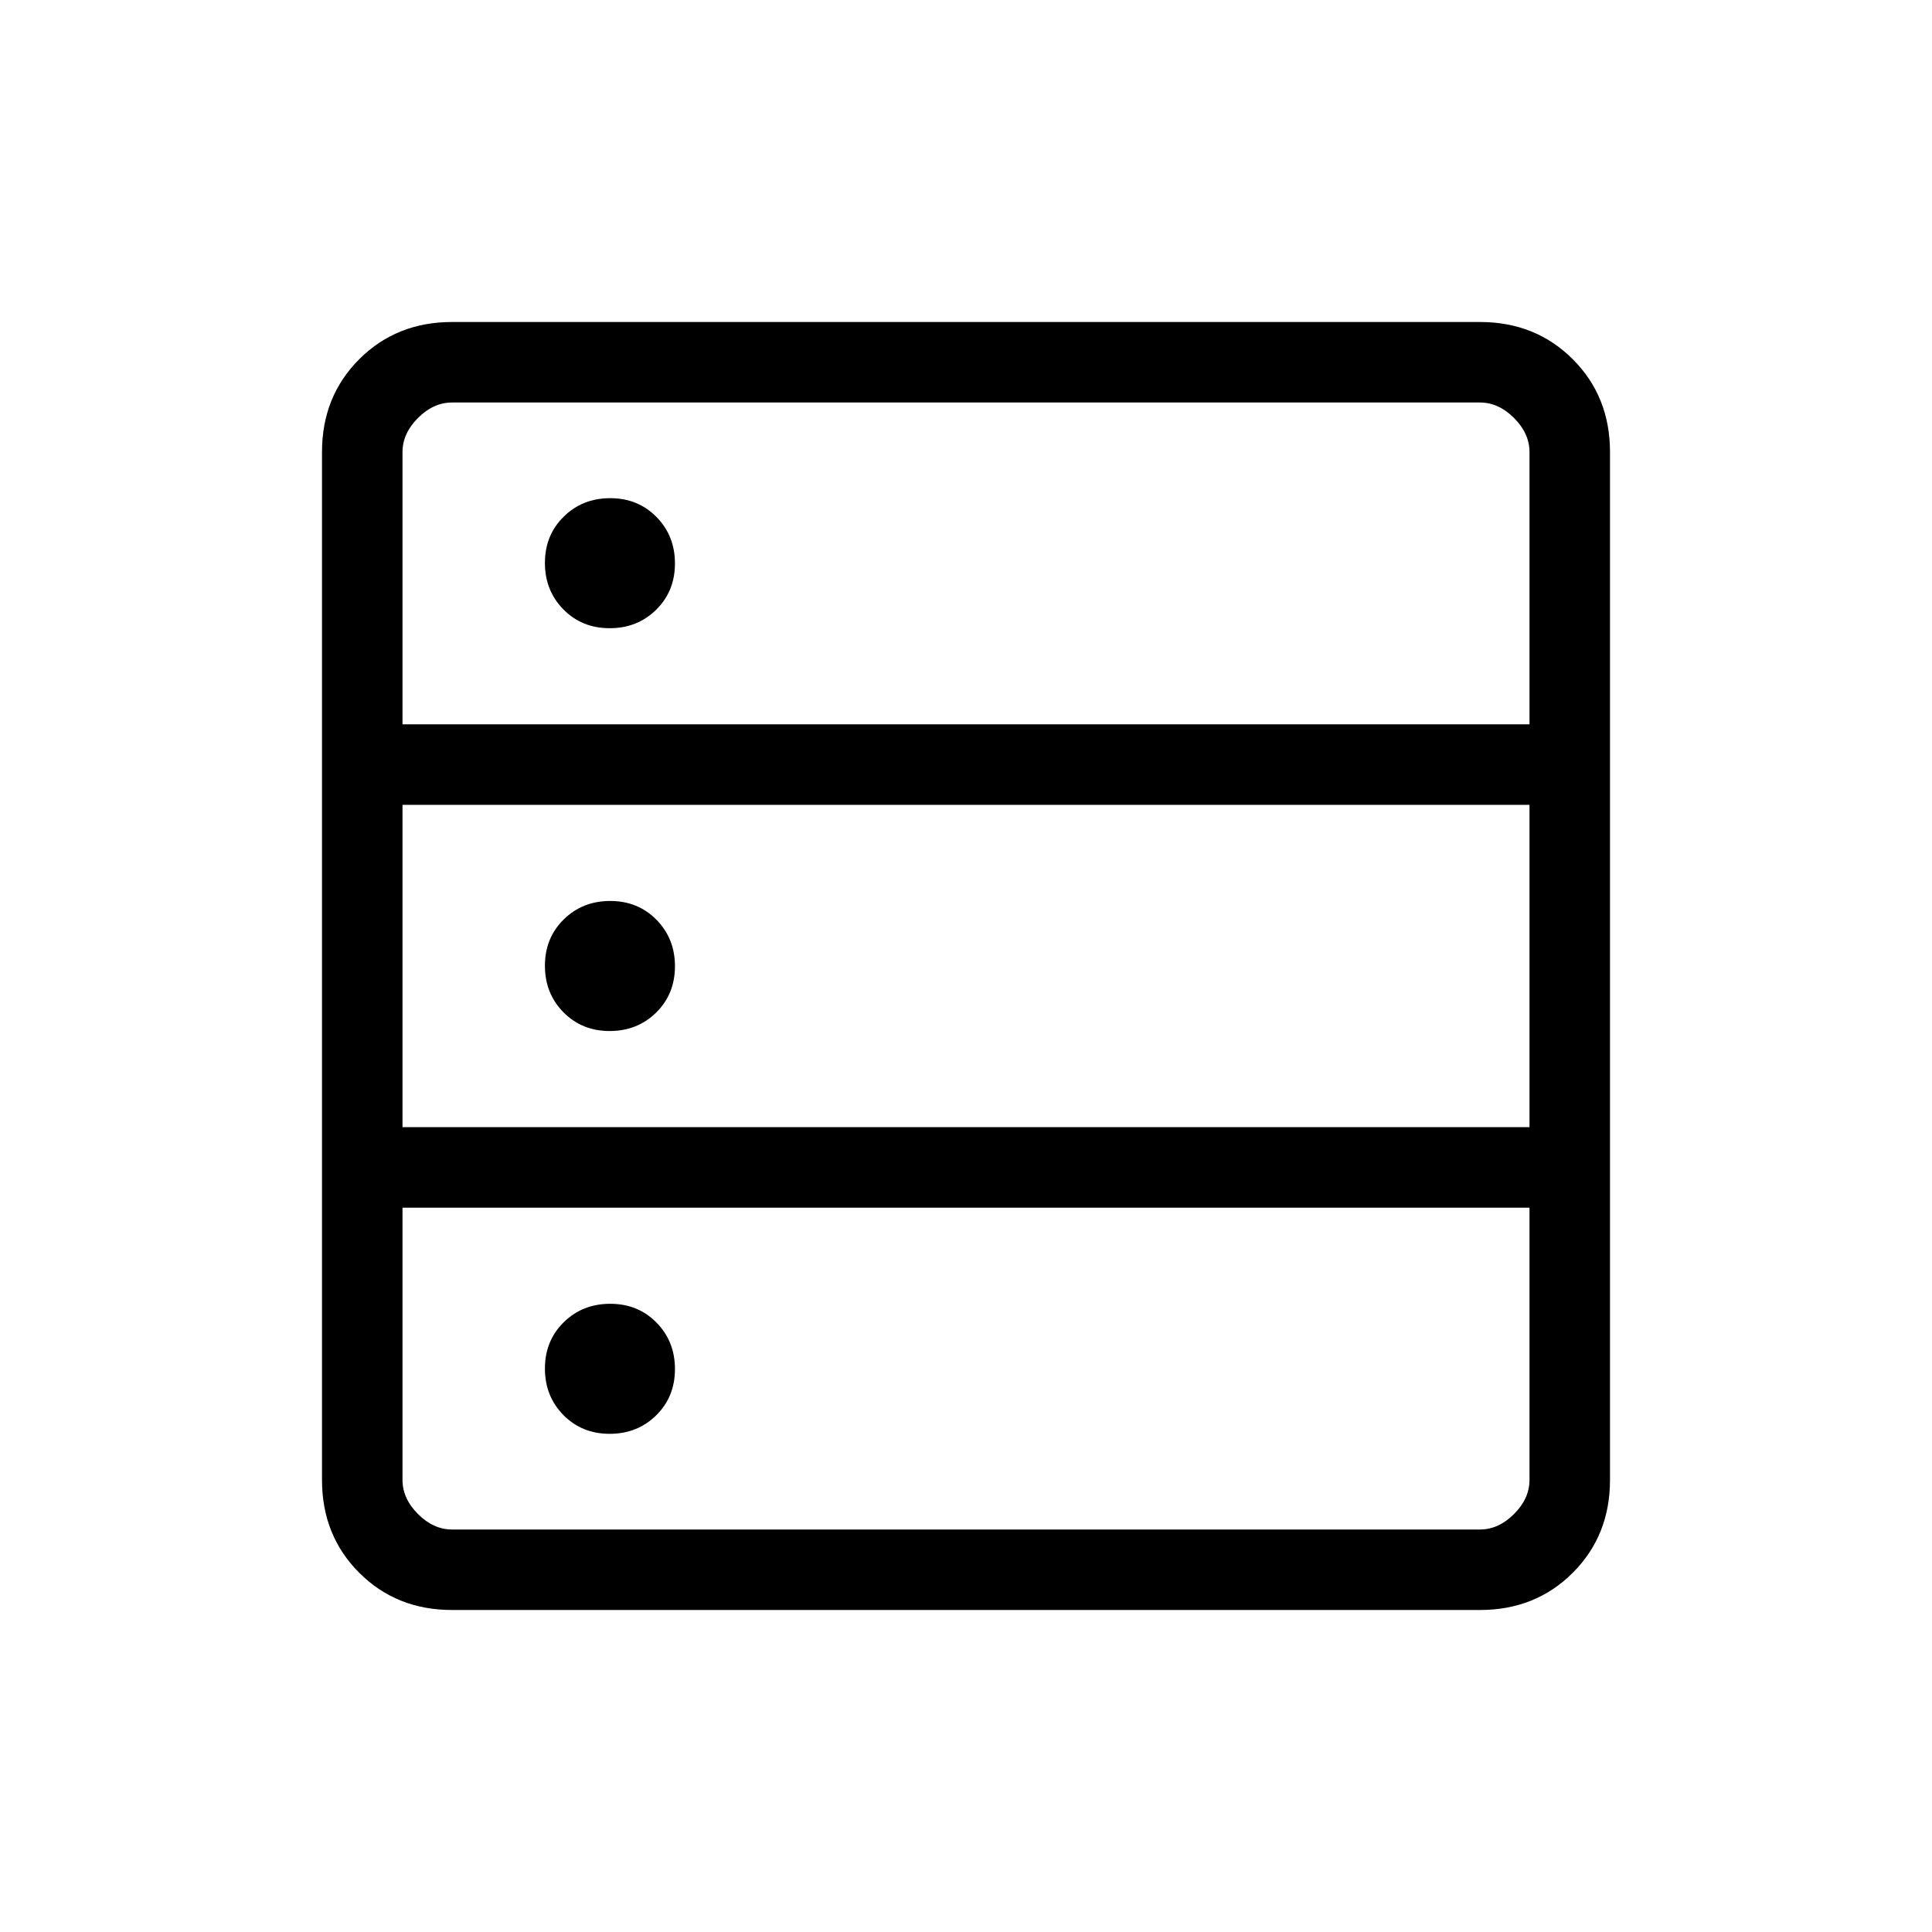 <svg viewBox="0 -960 960 960"><path d="M224.62-160q-27.62 0-46.12-18.5Q160-197 160-224.62v-510.76q0-27.62 18.5-46.12Q197-800 224.62-800h510.76q27.62 0 46.12 18.5Q800-763 800-735.38v510.76q0 27.62-18.5 46.12Q763-160 735.38-160H224.62ZM200-600.08h560v-135.3q0-9.24-7.69-16.93-7.69-7.69-16.93-7.69H224.62q-9.24 0-16.93 7.69-7.69 7.69-7.69 16.93v135.3Zm0 200.16h560v-160.16H200v160.16ZM224.62-200h510.76q9.24 0 16.93-7.69 7.69-7.69 7.69-16.93v-135.3H200v135.3q0 9.24 7.69 16.93 7.69 7.69 16.93 7.69Zm78.32-447.85q-13.79 0-22.98-9.32-9.19-9.33-9.19-23.12 0-13.79 9.33-22.98 9.32-9.19 23.11-9.19t22.98 9.33q9.19 9.32 9.19 23.11t-9.32 22.98q-9.33 9.19-23.12 9.19Zm0 200.16q-13.79 0-22.98-9.33-9.19-9.33-9.19-23.11 0-13.79 9.33-22.99 9.32-9.19 23.11-9.19t22.98 9.33q9.19 9.33 9.19 23.11 0 13.79-9.32 22.99-9.33 9.19-23.12 9.19Zm0 200.15q-13.79 0-22.98-9.33-9.19-9.32-9.19-23.11t9.33-22.98q9.32-9.19 23.11-9.19t22.98 9.32q9.19 9.33 9.19 23.12 0 13.79-9.32 22.98-9.33 9.19-23.12 9.19Z"/></svg>